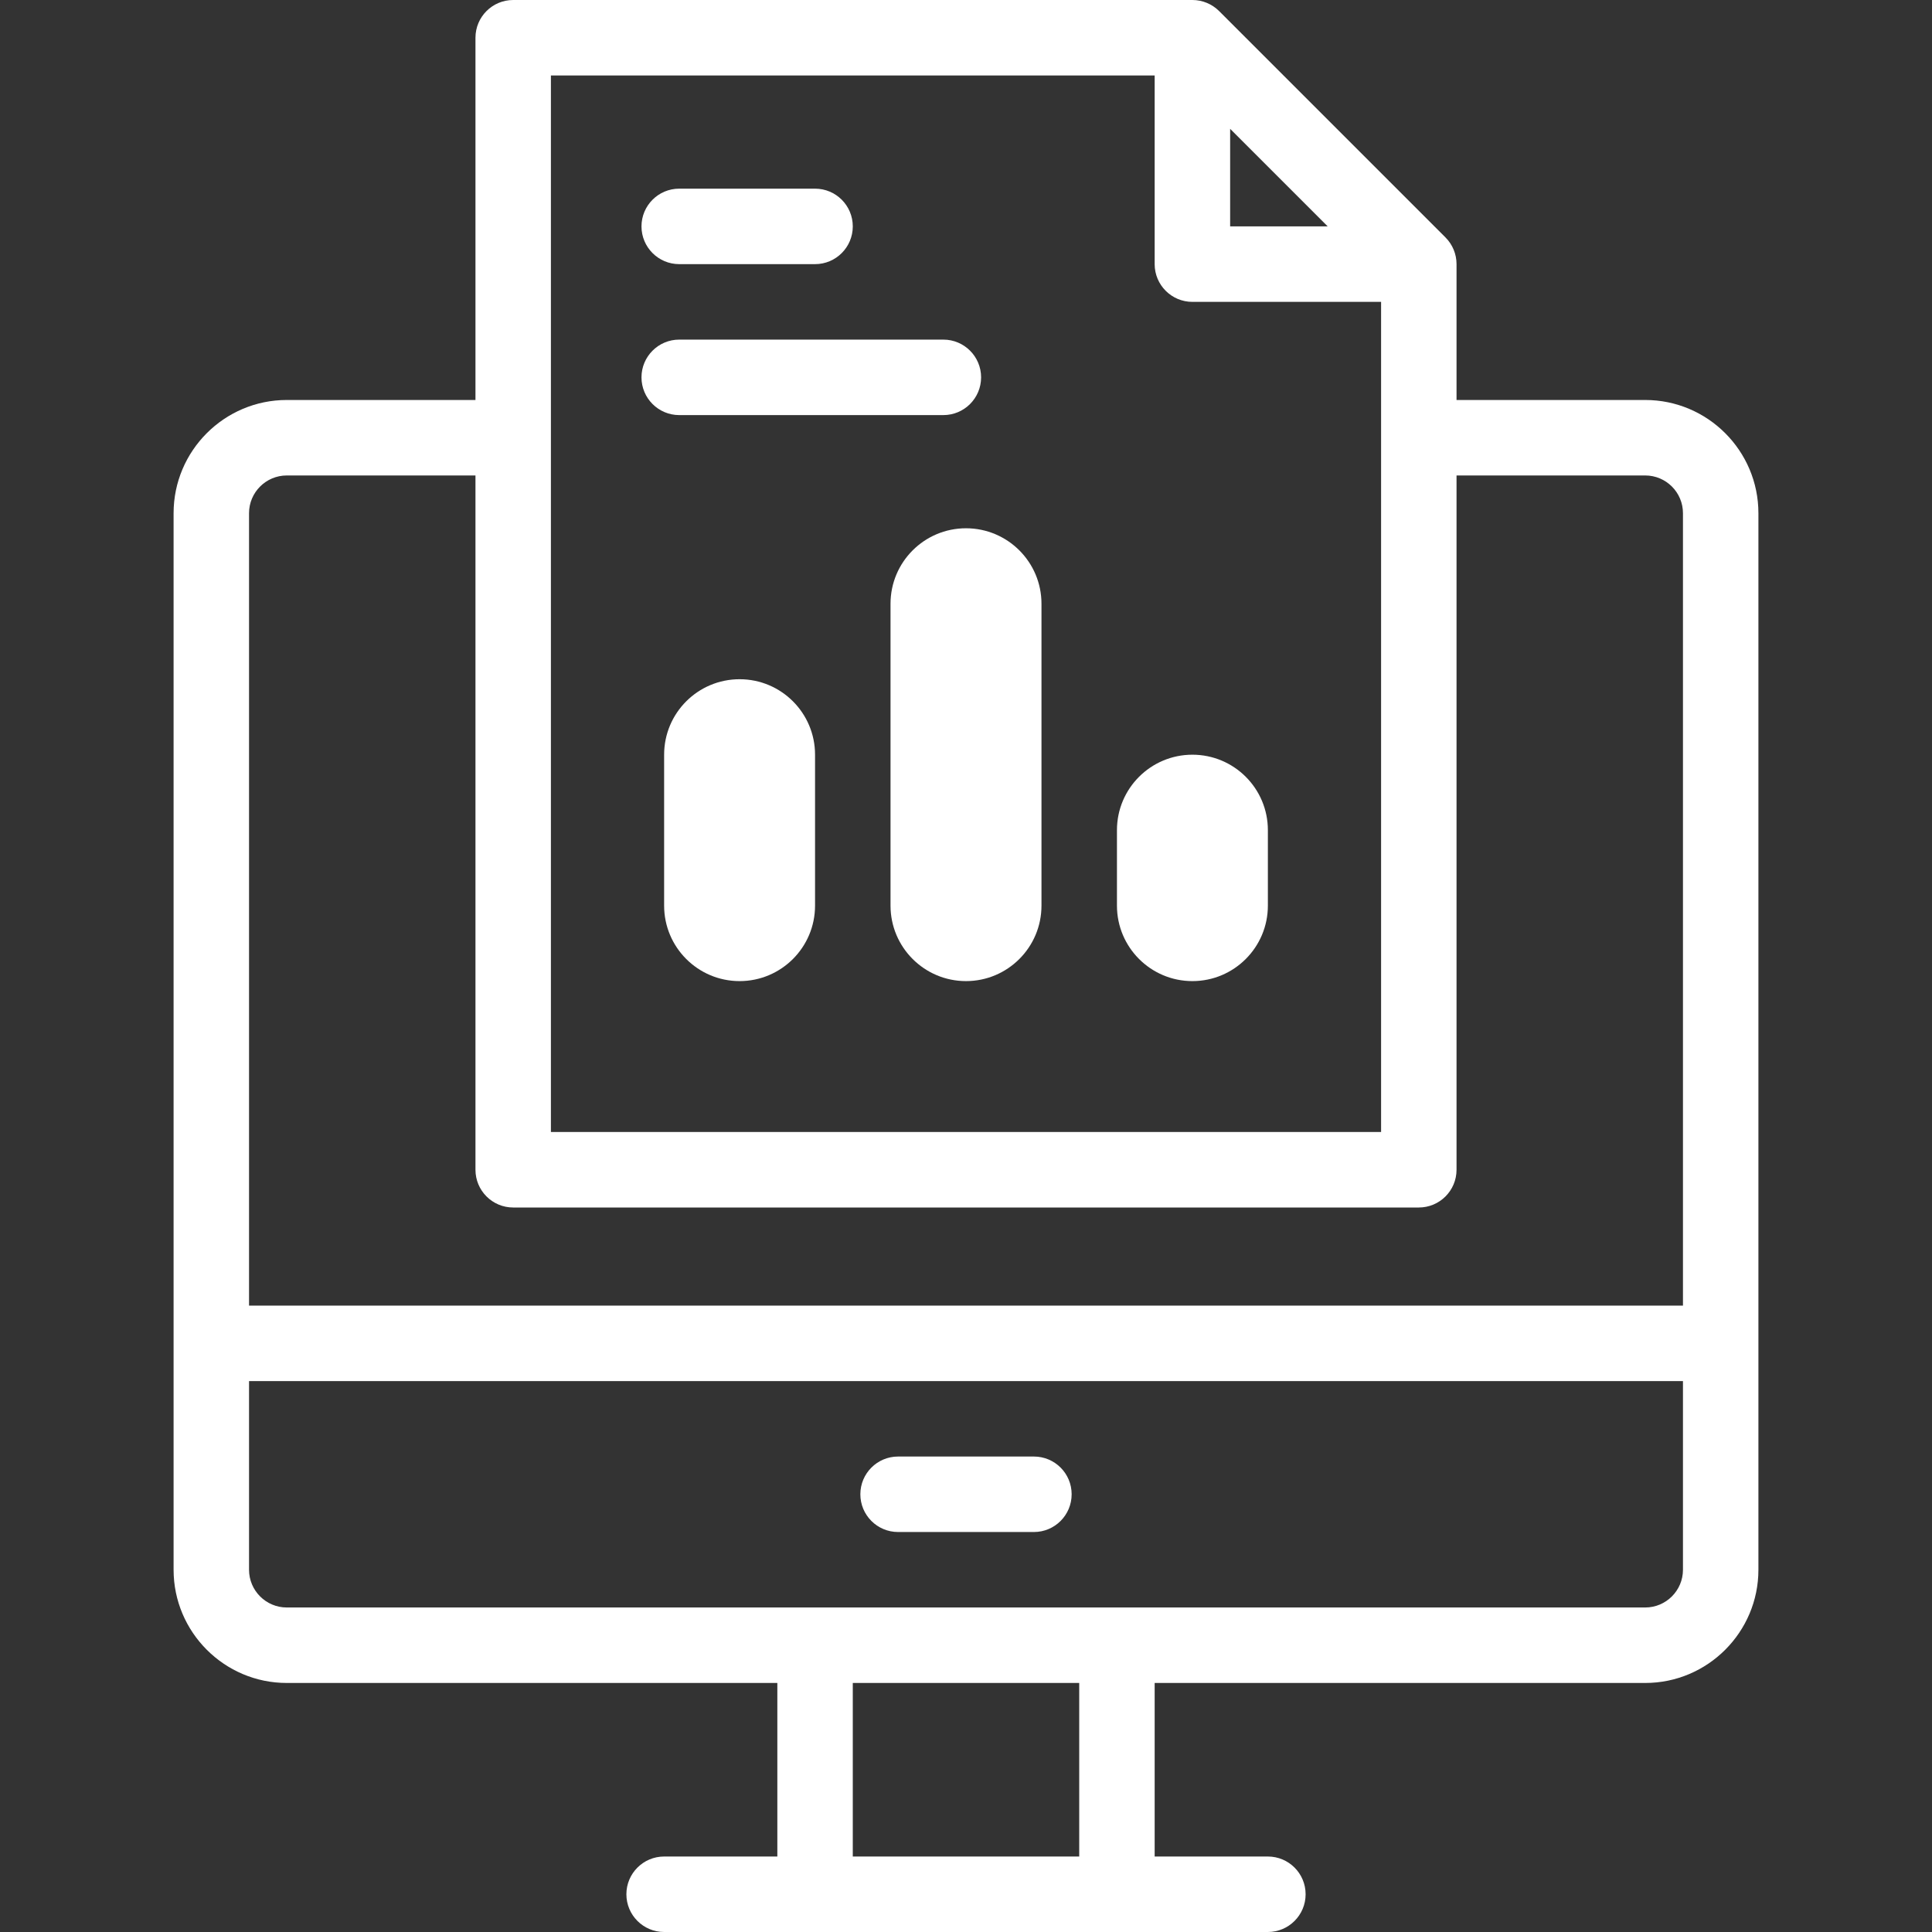 <svg width="60" height="60" viewBox="0 0 60 60" fill="none" xmlns="http://www.w3.org/2000/svg">
<rect x="0" y="0" width="60" height="60" fill="#333333" stroke="none"/>
<path d="M51.094 12.422H45.234V8.203C45.234 7.892 45.111 7.594 44.891 7.374L37.86 0.343C37.64 0.124 37.342 0 37.031 0H15.938C15.29 0 14.766 0.525 14.766 1.172V12.422H8.906C6.968 12.422 5.391 13.999 5.391 15.938V48.75C5.391 50.688 6.968 52.266 8.906 52.266H24.141V57.656H20.625C19.978 57.656 19.453 58.181 19.453 58.828C19.453 59.475 19.978 60 20.625 60H39.375C40.022 60 40.547 59.475 40.547 58.828C40.547 58.181 40.022 57.656 39.375 57.656H35.859V52.266H51.094C53.032 52.266 54.609 50.688 54.609 48.75V15.938C54.609 13.999 53.032 12.422 51.094 12.422ZM38.203 4.001L41.233 7.031H38.203V4.001ZM17.109 2.344H35.859V8.203C35.859 8.85 36.384 9.375 37.031 9.375H42.891V35.156H17.109V2.344ZM8.906 14.766H14.766V36.328C14.766 36.975 15.29 37.5 15.938 37.5H44.062C44.71 37.5 45.234 36.975 45.234 36.328V14.766H51.094C51.74 14.766 52.266 15.291 52.266 15.938V40.547H7.734V15.938C7.734 15.291 8.26 14.766 8.906 14.766ZM33.516 57.656H26.484V52.266H33.516V57.656ZM51.094 49.922H8.906C8.26 49.922 7.734 49.396 7.734 48.75V42.891H52.266V48.75C52.266 49.396 51.74 49.922 51.094 49.922Z" fill="white"/>
<path d="M32.109 45.234H27.891C27.243 45.234 26.719 45.759 26.719 46.406C26.719 47.053 27.243 47.578 27.891 47.578H32.109C32.757 47.578 33.281 47.053 33.281 46.406C33.281 45.759 32.757 45.234 32.109 45.234Z" fill="white"/>
<path d="M22.969 30.469C24.263 30.469 25.312 29.419 25.312 28.125V23.438C25.312 22.143 24.263 21.094 22.969 21.094C21.674 21.094 20.625 22.143 20.625 23.438V28.125C20.625 29.419 21.674 30.469 22.969 30.469Z" fill="white"/>
<path d="M30 30.469C31.294 30.469 32.344 29.419 32.344 28.125V18.75C32.344 17.456 31.294 16.406 30 16.406C28.706 16.406 27.656 17.456 27.656 18.75V28.125C27.656 29.419 28.706 30.469 30 30.469Z" fill="white"/>
<path d="M37.031 23.438C35.737 23.438 34.688 24.487 34.688 25.781V28.125C34.688 29.419 35.737 30.469 37.031 30.469C38.326 30.469 39.375 29.419 39.375 28.125V25.781C39.375 24.487 38.326 23.438 37.031 23.438Z" fill="white"/>
<path d="M21.094 8.203H25.312C25.96 8.203 26.484 7.678 26.484 7.031C26.484 6.384 25.96 5.859 25.312 5.859H21.094C20.447 5.859 19.922 6.384 19.922 7.031C19.922 7.678 20.447 8.203 21.094 8.203Z" fill="white"/>
<path d="M21.094 12.891H29.297C29.944 12.891 30.469 12.366 30.469 11.719C30.469 11.072 29.944 10.547 29.297 10.547H21.094C20.447 10.547 19.922 11.072 19.922 11.719C19.922 12.366 20.447 12.891 21.094 12.891Z" fill="white"/>
</svg>
